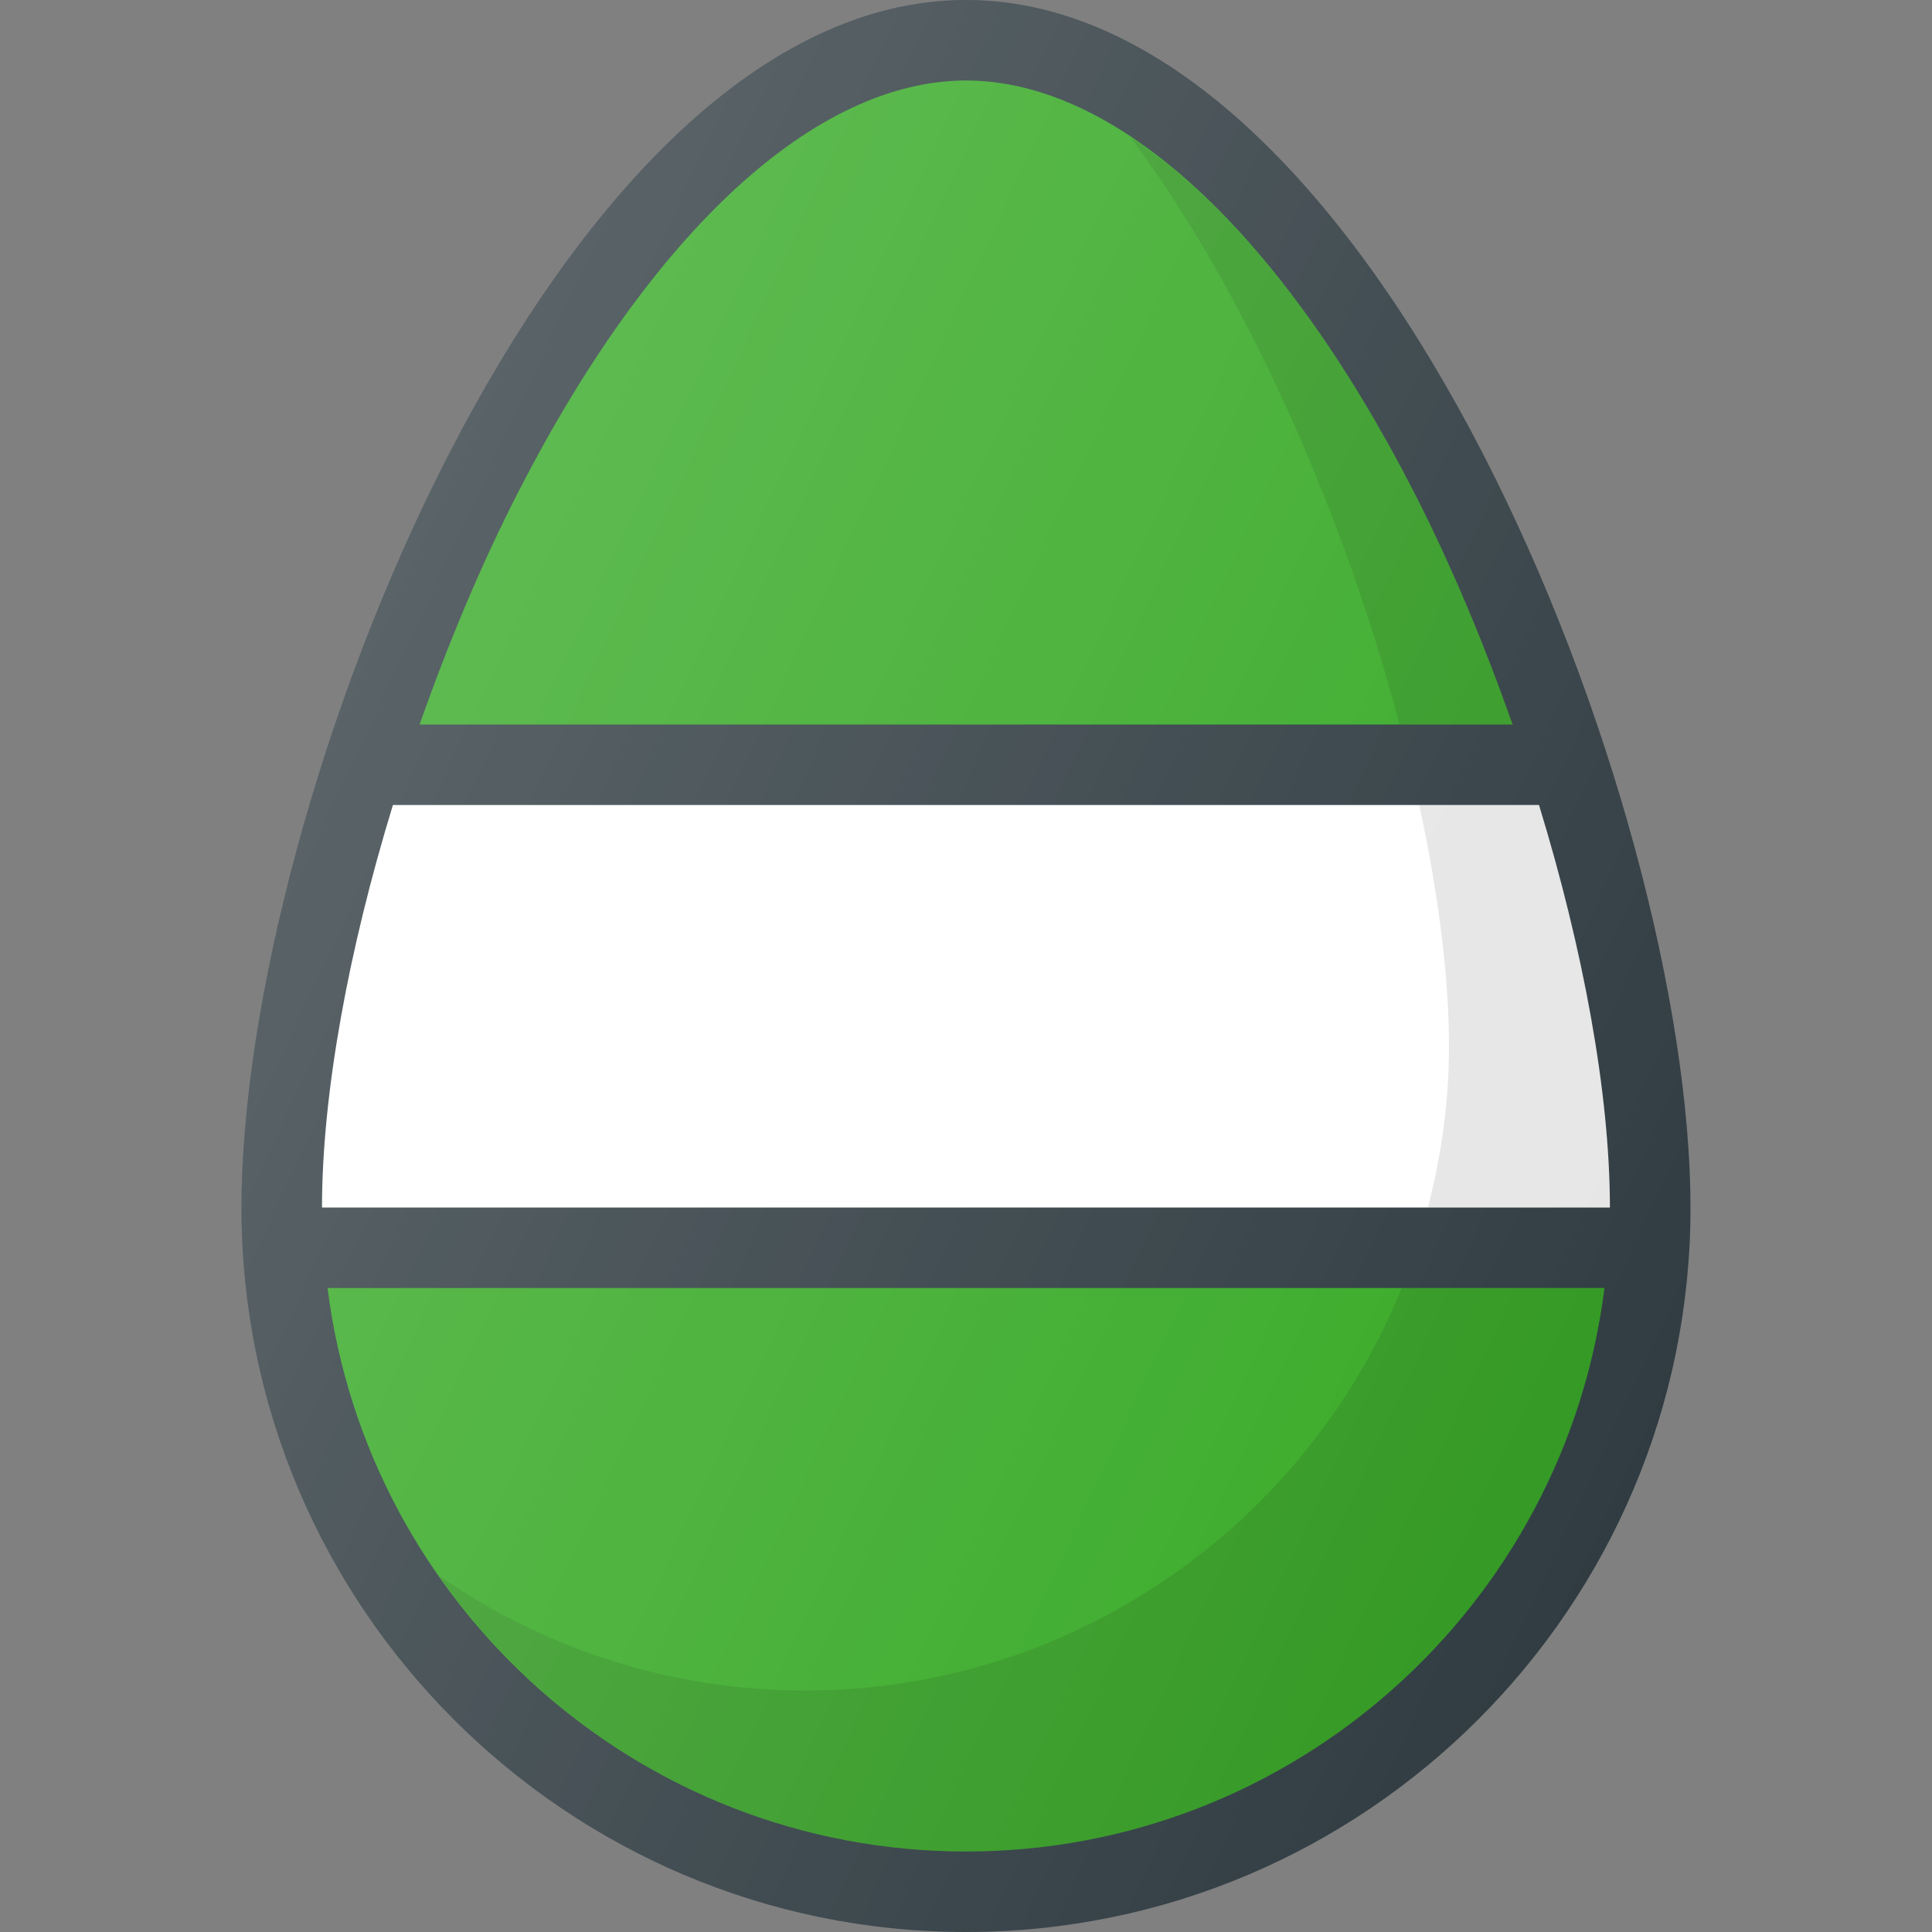 <?xml version="1.0" encoding="UTF-8"?><svg enable-background="new 0 0 24 24" version="1.1" viewBox="0 0 24 24" xml:space="preserve" xmlns="http://www.w3.org/2000/svg"><rect x="0" y="0" width="24" height="24" fill="#808080" stroke="none"/><path d="m12 0c-5.109 0-9 10-9 15.004 0 4.96 4.038 8.996 9 8.996s9-4.036 9-8.996c0-5.004-3.891-15.004-9-15.004z" fill="#303C42"/><path d="m20 15h-16c6.104e-4 -1.421 0.331-3.203 0.881-5h14.237c0.55 1.797 0.88 3.579 0.881 5z" fill="#fff"/><path d="m12 1c1.869 0 3.896 1.861 5.561 5.106 0.466 0.909 0.876 1.895 1.229 2.894h-13.578c0.352-0.999 0.762-1.984 1.229-2.894 1.665-3.245 3.692-5.106 5.561-5.106z" fill="#38aa27"/><path d="m12 23c-4.073 0-7.438-3.061-7.931-7h15.862c-0.493 3.939-3.858 7-7.931 7z" fill="#38aa27"/><path d="m17.738 15h2.262c-6.104e-4 -1.421-0.331-3.203-0.881-5h-1.489c0.24 1.107 0.37 2.14 0.37 3.004 0 0.69-0.097 1.356-0.262 1.996z" opacity=".1"/><path d="m18.789 9c-0.352-0.999-0.762-1.984-1.229-2.894-1.07-2.085-2.289-3.589-3.519-4.405 1.478 1.982 2.67 4.75 3.345 7.298h1.403z" opacity=".1"/><path d="m10 21c-1.688 0-3.253-0.528-4.545-1.423 1.446 2.066 3.836 3.423 6.545 3.423 4.073 0 7.438-3.061 7.931-7h-2.519c-1.189 2.928-4.061 5-7.412 5z" opacity=".1"/><linearGradient id="a" x1="4.176" x2="21.21" y1="8.604" y2="16.547" gradientUnits="userSpaceOnUse"><stop stop-color="#fff" stop-opacity=".2" offset="0"/><stop stop-color="#fff" stop-opacity="0" offset="1"/></linearGradient><path d="m12 0c-5.109 0-9 10-9 15.004 0 4.96 4.038 8.996 9 8.996s9-4.036 9-8.996c0-5.004-3.891-15.004-9-15.004z" fill="url(#a)"/></svg>